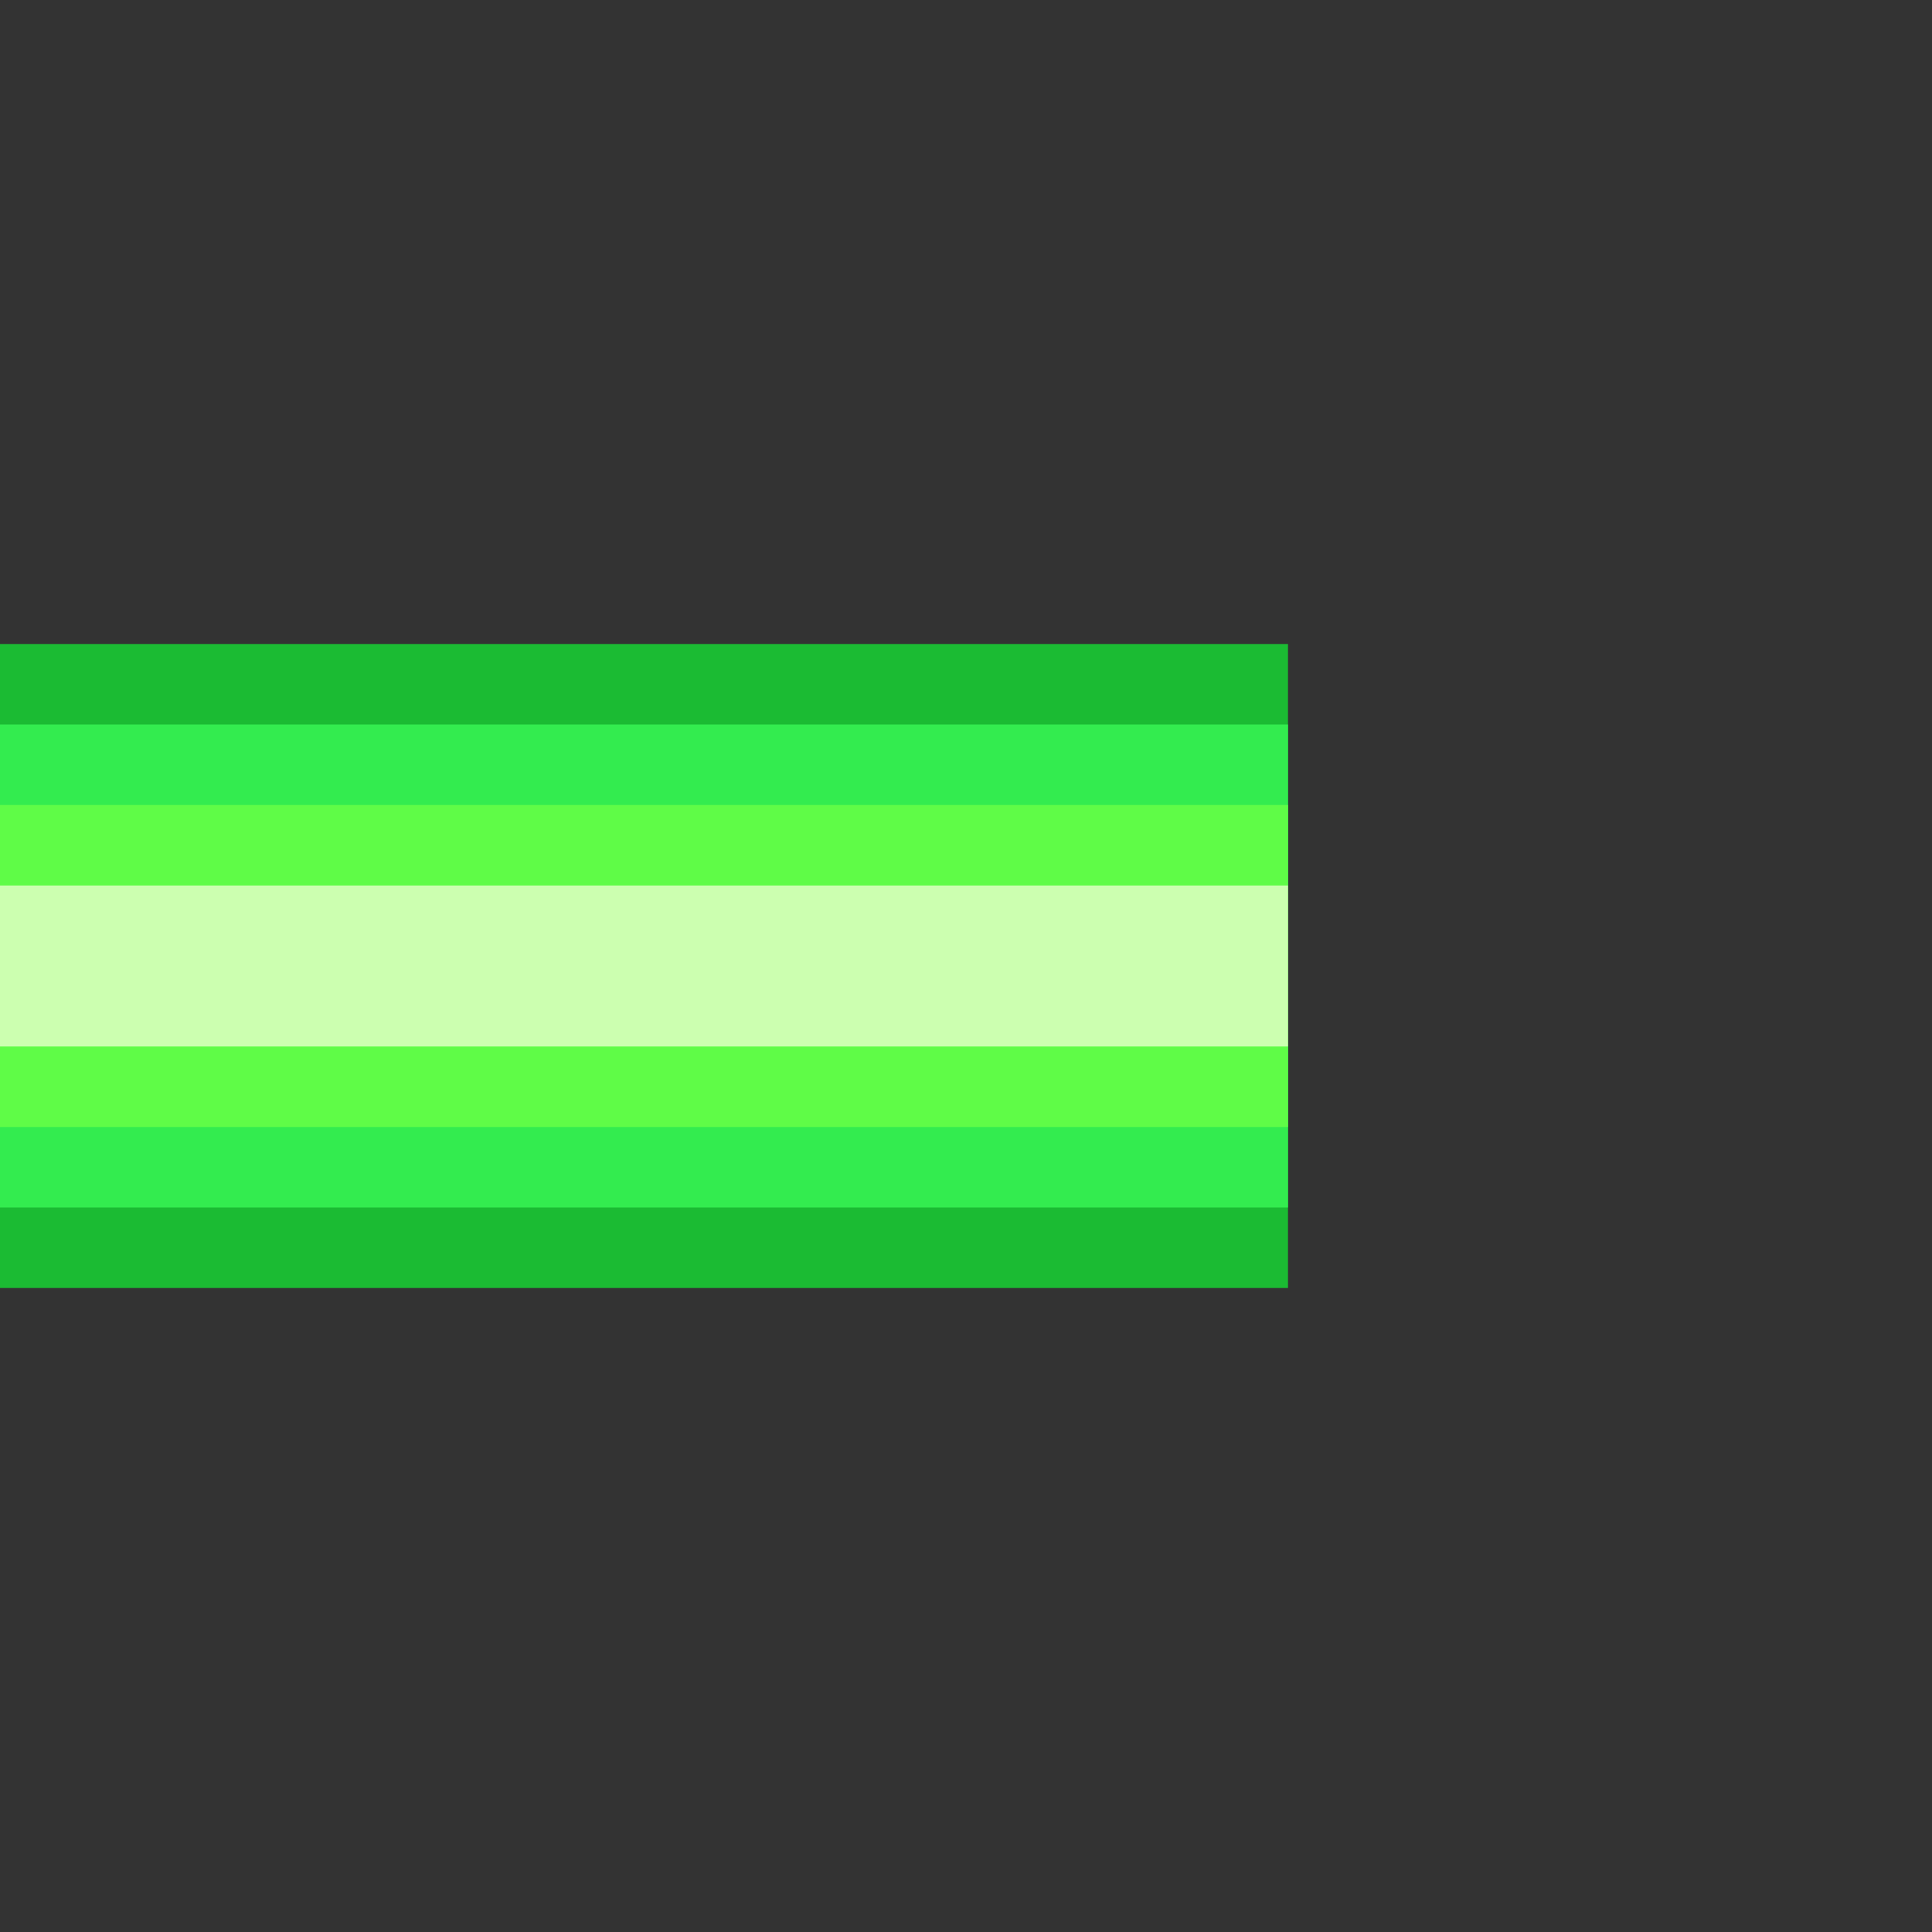 <?xml version="1.0" encoding="UTF-8"?>
<svg id="Layer_1" data-name="Layer 1" xmlns="http://www.w3.org/2000/svg" viewBox="0 0 6 6">
  <rect x="0" y="0" width="6" height="6" fill="#333333" stroke="none"/>
  <defs>
    <style>
      .cls-1 {
        fill: #ccffb0;
      }

      .cls-2 {
        fill: #33ec4f;
      }

      .cls-3 {
        fill: #1bbb33;
      }

      .cls-4 {
        fill: #5ffc47;
      }
    </style>
  </defs>
  <rect class="cls-3" y="2" width="4" height="2"/>
  <rect class="cls-2" y="2.25" width="4" height="1.5"/>
  <rect class="cls-4" y="2.5" width="4" height="1"/>
  <rect class="cls-1" y="2.75" width="4" height=".5"/>
</svg>